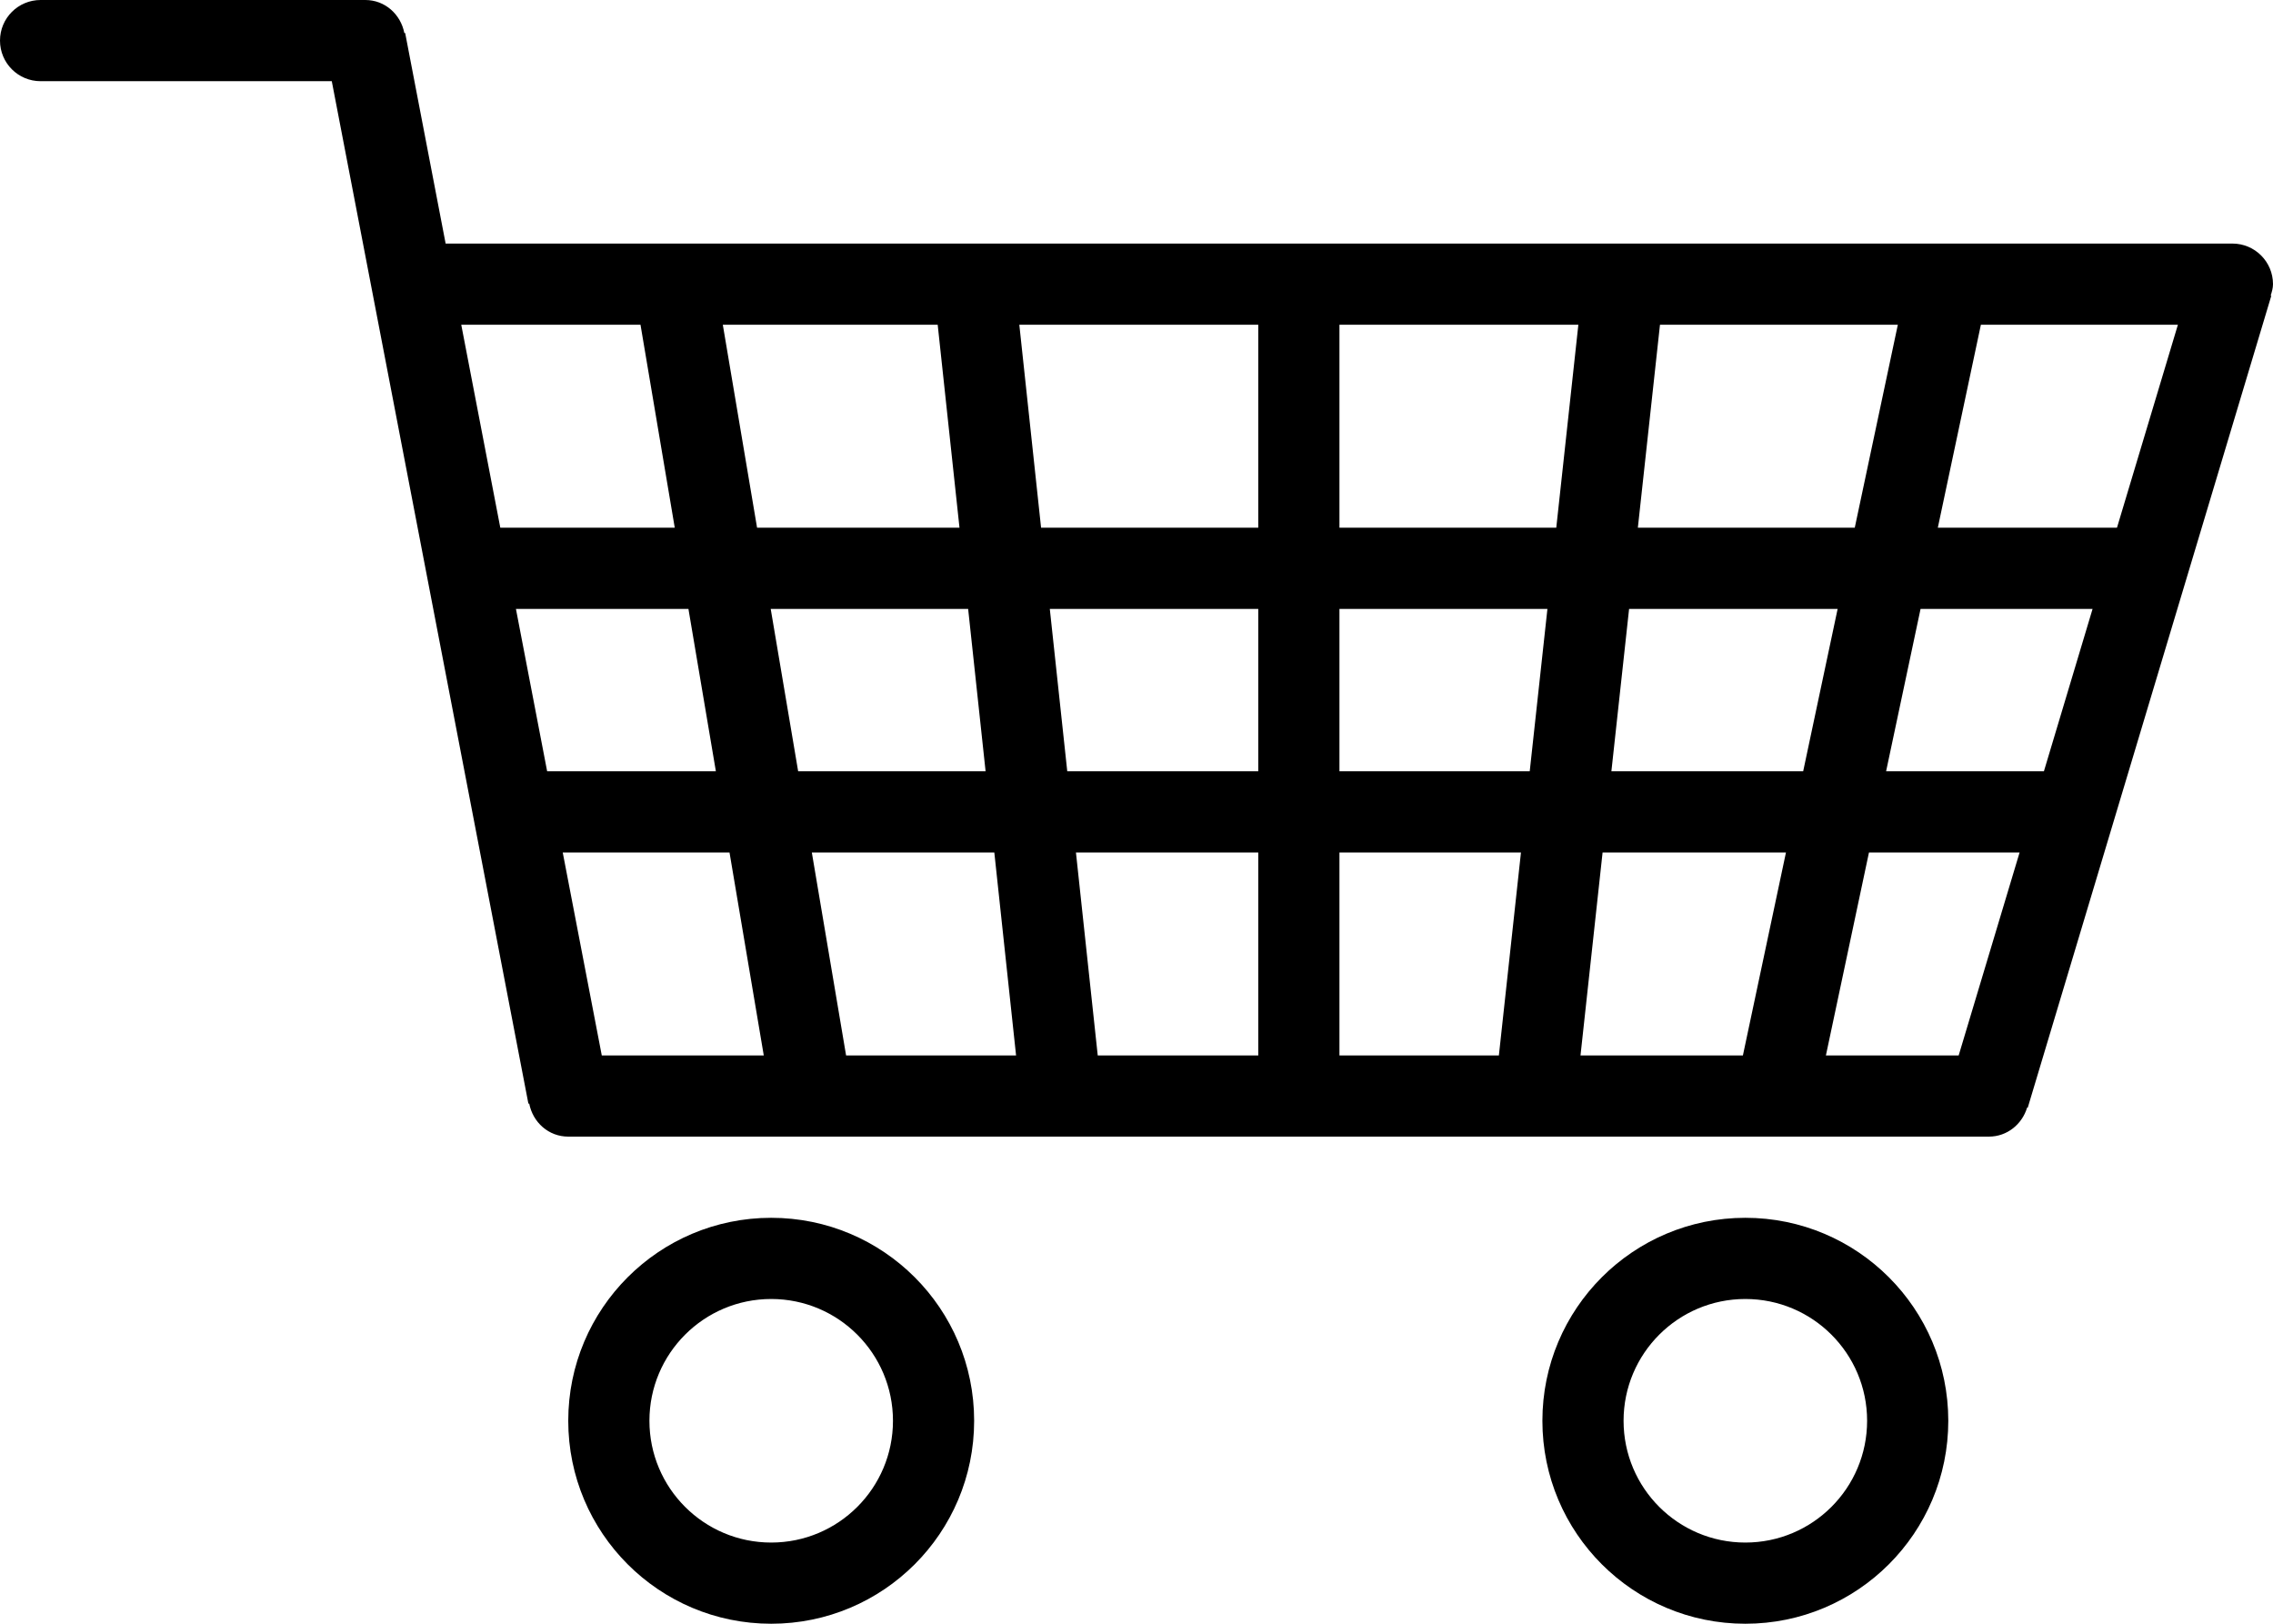 <?xml version="1.0" encoding="iso-8859-1"?>
<!-- Generator: Adobe Illustrator 16.0.4, SVG Export Plug-In . SVG Version: 6.00 Build 0)  -->
<!DOCTYPE svg PUBLIC "-//W3C//DTD SVG 1.1//EN" "http://www.w3.org/Graphics/SVG/1.1/DTD/svg11.dtd">
<svg version="1.1" id="Layer_1" xmlns="http://www.w3.org/2000/svg" xmlns:xlink="http://www.w3.org/1999/xlink" x="0px" y="0px"
	 width="56px" height="40px" viewBox="0 0 56 40" style="enable-background:new 0 0 56 40;" xml:space="preserve">
<g id="_x39_52-shopping-cart_x40_2x.png">
	<g>
		<path d="M19,30c-2.762,0-5,2.238-5,5s2.238,5,5,5s5-2.238,5-5S21.762,30,19,30z M19,38c-1.657,0-3-1.343-3-3c0-1.656,1.343-3,3-3
			s3,1.344,3,3C22,36.657,20.657,38,19,38z M43,30c-2.762,0-5,2.238-5,5s2.238,5,5,5s5-2.238,5-5S45.762,30,43,30z M43,38
			c-1.657,0-3-1.343-3-3c0-1.656,1.343-3,3-3s3,1.344,3,3C46,36.657,44.657,38,43,38z M56,7c0-0.552-0.447-1-1-1H10.979L9.982,0.812
			l-0.02,0.003C9.873,0.354,9.486,0,9,0H1C0.447,0,0,0.447,0,1s0.447,1,1,1h7.174l4.844,25.188l0.02-0.003
			C13.127,27.646,13.514,28,14,28h35c0.452,0,0.819-0.306,0.943-0.717l0.015,0.004l6-20l-0.015-0.004C55.971,7.191,56,7.101,56,7z
			 M40.897,8h5.86l-1.061,5h-5.344L40.897,8z M23.102,8l0.537,5h-4.987l-0.844-5H23.102z M11.364,8h4.416l0.844,5h-4.298L11.364,8z
			 M12.711,15h4.25l0.676,4h-4.157L12.711,15z M14.826,26l-0.962-5h4.109l0.844,5H14.826z M18.988,15h4.864l0.43,4h-4.618L18.988,15
			z M20.845,26l-0.844-5h4.496l0.536,5H20.845z M31,26h-3.955l-0.537-5H31V26z M31,19h-4.706l-0.43-4H31V19z M31,13h-5.351l-0.536-5
			H31V13z M36.928,26H33v-5h4.472L36.928,26z M37.688,19H33v-4h5.124L37.688,19z M38.342,13H33V8h5.886L38.342,13z M42.94,26h-4.001
			l0.544-5h4.518L42.94,26z M39.7,19l0.436-4h5.138l-0.849,4H39.7z M48.256,26h-3.271l1.061-5h3.711L48.256,26z M50.356,19h-3.888
			l0.849-4h4.238L50.356,19z M52.156,13h-4.414l1.061-5h4.854L52.156,13z"/>
	</g>
</g>
<g>
</g>
<g>
</g>
<g>
</g>
<g>
</g>
<g>
</g>
<g>
</g>
<g>
</g>
<g>
</g>
<g>
</g>
<g>
</g>
<g>
</g>
<g>
</g>
<g>
</g>
<g>
</g>
<g>
</g>
</svg>
